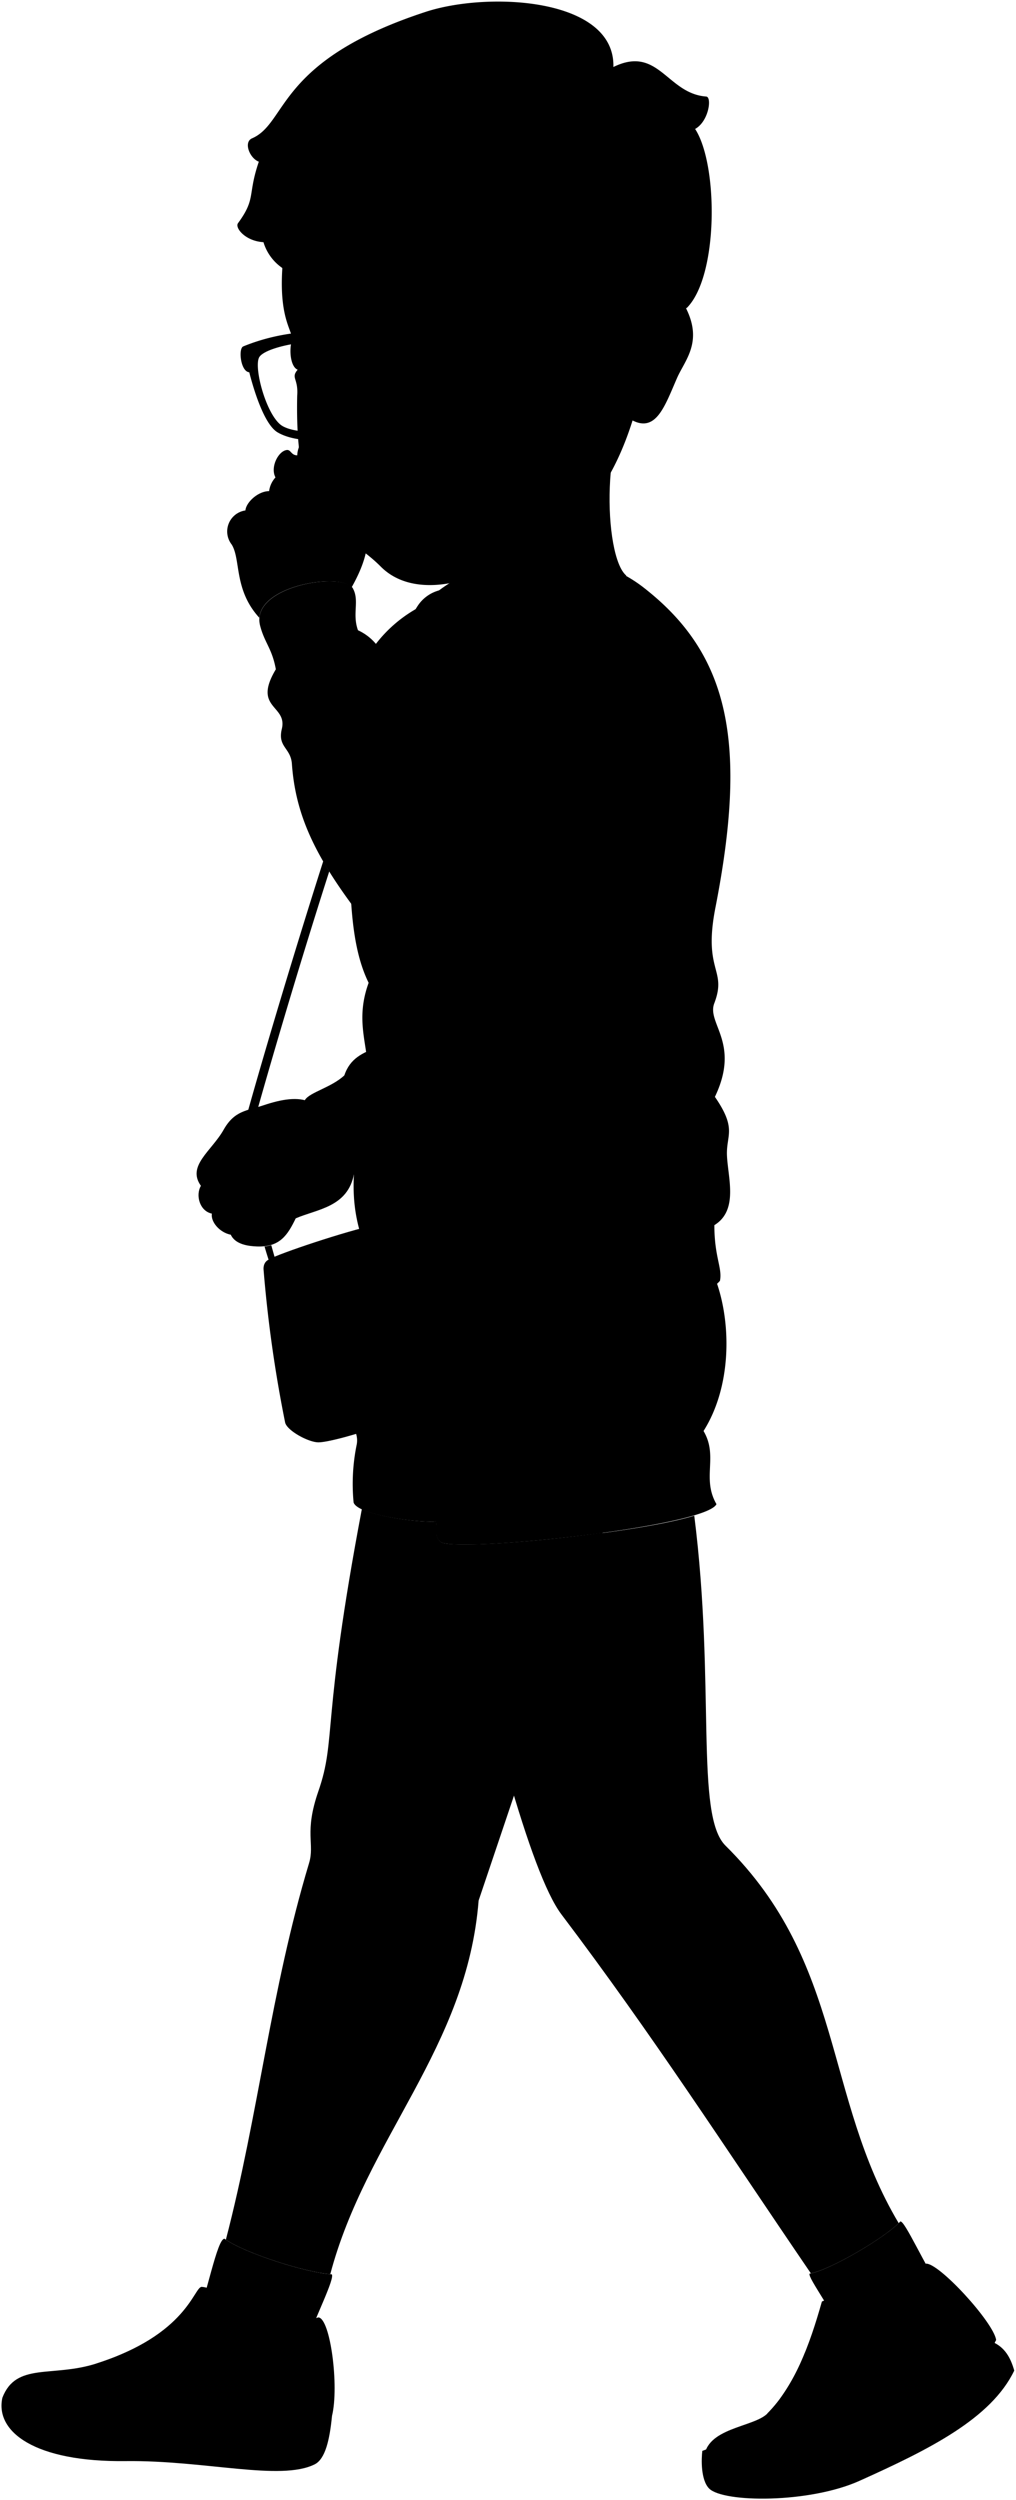 <svg viewBox="0 0 168.95 415.64">
  <g class="purse">
    <path class="purseDark" d="M62.41,203.64c-4.78,1-15.94,4.72-17.74,5.75l8.23,30.38c1.2.14,7.44-1.57,9.88-2.64Z"/>
    <path class="purseLight" d="M53.78,239a235.82,235.82,0,0,0-5.38-26.33c-1.14-4.4-4.77-4.08-4.57-1.57a218.68,218.68,0,0,0,3.58,25.37C47.77,238.26,54.1,241.2,53.78,239Z"/>
  </g>
  <g class="sockWhite">
    <path d="M140.71,389.47c-1.84-4.88-6.41-10.76-6.09-11.48,3.35-.56,12.69-6.05,15.08-8.67.7-.32,4.12,7.48,7,11.68Z"/>
    <path d="M32.25,387.18c2.14-5.65,3.85-15,5.08-15,3.23,2.37,13.69,5.69,17.84,5.92.54.69-2.69,7-4.54,12.15Z"/>
  </g>
  <g class="soleWhite">
    <path d="M55.21,401.63c-.39,4-1.12,7.19-2.9,8.07-5.71,2.81-18.15-.7-31.38-.55C5.8,409.34-.83,404.29.39,398.64.39,398.64,55.39,401.54,55.21,401.63Z"/>
    <path d="M165,389.32c2.14.92,3.06,2.69,3.66,4.78-3.84,8-14.2,13.14-25.73,18.33-8.36,3.76-22.6,3.65-25,1.29-1.42-1.42-1.31-4.94-1.14-6.27Z"/>
  </g>
  <g class="catherineShoe">
    <path d="M52.94,385.26c2,.13,3.47,11.47,2.27,16.37-9.33,8.79-18.18,3.66-29.9,4-9.52.27-20.53-1.78-24.92-7,2.29-5.95,8.26-3.36,15.6-5.69,15.16-4.83,16.24-12.72,17.55-12.76,2.87.25,3.37,2.63,2.2,5.76C44.76,390.18,50.53,385.9,52.94,385.26Z"/>
    <path d="M153.93,376.33c2.09-.29,11.28,9.72,11.72,12.68-5.37,10.87-15.24,17-28.49,21.14-8.31,2.62-17.53,2.15-20.07-1.39.17-5.18,8.23-5.2,10.52-7.52,4.49-4.56,7-11.29,9.06-18.61,2.13-1.12,3.08,1.22,3.68,4.55C150.85,385.7,151.59,378.25,153.93,376.33Z"/>
  </g>
  <g class="catherineShoeStripe">
    <path d="M161.43,395.56c-7.15,2.9-20.19.21-27.58-4.43a35,35,0,0,1-4.13,7.63c4.85,2,10.84,4.92,14.44,8.86C151.26,404.66,157.1,400.84,161.43,395.56Z"/>
    <path d="M47.81,406.06c-9.45-3.35-15.75-10.27-21-18.35a33.78,33.78,0,0,1-7.19,3.93,33.8,33.8,0,0,1,5.65,14h.06C33.92,405.38,41,408.08,47.81,406.06Z"/>
  </g>
  <g class="shoelace">
    <path d="M128.74,402.22c3.41-2.83,6.19-6.81,8.85-11.71a14.93,14.93,0,0,1-3-1.21c-1.71,4.66-3.87,8.81-7,11.94A1.72,1.72,0,0,0,128.74,402.22Z"/>
    <path d="M16.36,394.58c4.69-.75,11.32-4,14.51-7.31a11.17,11.17,0,0,1-1.48-1.76c-2.49,2.43-6.53,5.25-13.4,7.44A3,3,0,0,0,16.36,394.58Z"/>
  </g>
  <path class="catherineShorts" d="M119.22,213.36c-6.57,4.64-58.76,3.19-58.76,3.19-2.3,11.42.55,15.34-1,17.4-2.07,2.8.42,3.72-.17,6.33a32.54,32.54,0,0,0-.49,9.5c.66,2.11,11,3.43,13.68,3.16.26,1.59-.26,2.38.66,3.3,1.32,2.11,44.2-2.35,46-6.18-2.5-4.35.35-7.93-2.15-12.16C121.57,230.66,121.64,220.44,119.22,213.36Z"/>
  <g class="catherineSweater">
    <path d="M62.5,174.18c-2.12.87-4.27,1.7-5.24,4.6-2.14,2-5.73,2.8-6.53,4.06-1.23,2,6.74,13.49,9.42,12.74Z"/>
    <path d="M62.49,107.07a22.55,22.55,0,0,1,7.41-6.23C80.41,90.33,97.32,89.78,107.43,98c14,11.1,16.83,25.84,11.53,52.93-2.08,10.67,2,10.14-.18,15.86-1.3,3.37,4.39,6.6.1,15.56,3.66,5.3,1.92,6.27,2,9.59.12,3.74,2,9.23-2.09,11.74,0,5.33,1.36,7.14.93,9.25C114.6,219.15,72.8,222,60,216.35c.38-1.76,0-5.19,1.08-8.17-4.47-10.34-1.19-18.48,0-27.88.73-5.72-2.35-9.84.22-16.91-1.75-3.57-2.53-7.89-2.89-13.1"/>
  </g>
  <g class="calLogo">
    <path d="M75,163.69c-1.74,6.15-4.93-2.1-7.46.17-1.64,1.47-3.37-2.33-3.79-3.55-.92-2.7-1.48-5.85-.62-8.63.59-1.94,2.48-3.32,3.34-5.15,2.6-5.5,6.43.75,6.7,4,.16,2,1.47,3.89,2.09,5.68C76.15,158.7,75.76,161.1,75,163.69Z"/>
    <path d="M73.43,122.46c.66,2,2.74,8.77-.07,9.88-.7-1-.31-2.15-.23-3.1C73.32,127,73.43,124.73,73.43,122.46Z"/>
    <path d="M71.33,119.86c-.55,3.31.25,7.11-1.19,10.23C67.44,128.91,70.43,121.71,71.33,119.86Z"/>
  </g>
  <path class="catherineSweater" d="M90.34,121.62c-6.49.88-11.39,6.64-16.35,6.84-.57-1.51-2-1.75-4-1.19.13-1.69-.88-2.5-2.84-2.58-1.26-2.72-.7-9.07-3.89-9.52,1.11-4,.83-6.58-.73-8.1a8.53,8.53,0,0,0-3-2.29c-1-2.74.3-4.94-.87-7C57,95,41.58,97.4,43.25,104c.73,2.86,2,3.81,2.62,7.27-3.93,6.55,1.94,5.9,1,9.89-.75,3.06,1.48,3.13,1.67,5.84.57,8,3.46,14.53,9.93,23.34,4.19,4.64,6,3.42,8.75,4,2.15.43,3.42,1.61,5.89.27,4-2.19,8.28-2.25,14.57-4.77,6.5-2.6,12-5.56,21.17-6.68"/>
  <path class="clothesDisplayLine" d="M77.45,219.28A18.15,18.15,0,0,0,88,221.63"/>
  <g class="clothesOverlapLine">
    <path d="M45.87,111.22c2.68-4.74,8.47-7,13.58-6.44"/>
    <path d="M62.49,107.07c1.56,1.52,1.84,4.11.73,8.1"/>
    <path d="M63.22,115.17c3.19.45,2.63,6.8,3.89,9.52,2,.08,3,.89,2.84,2.58,2-.56,3.47-.32,4,1.19,5-.2,9.86-6,16.35-6.84"/>
    <path d="M58.42,150.29c4.19,4.64,6,3.42,8.75,4,2.15.43,3.42,1.61,5.89.27,4-2.19,8.28-2.25,14.57-4.77,6.5-2.6,12-5.56,21.17-6.68"/>
    <path d="M57.26,178.78a3.43,3.43,0,0,1,3.83,1.52"/>
    <path d="M61.08,208.18c13.64,4.19,47.72,3.18,57.73-4.53"/>
    <path d="M74,97.46c-4.31,9.06,9.23,12,17.59,7.81,5.56-2.81,10.82-5.67,15.86-7.3"/>
    <path d="M63.88,221.52c-.72,11.6,3.63,13.26,3.73,15.13-1.45,3.31,1.87,3.83,1.87,3.83-1.87,3.63,2,4.15,2.28,5.7,1.27,2.65.47,4.77.75,6.76"/>
    <path d="M18.21,392.21a18.4,18.4,0,0,0,.61,1.81"/>
    <path d="M20.61,391.21a7.1,7.1,0,0,0,.82,1.9"/>
    <path d="M23,390.05A9.14,9.14,0,0,0,24,392"/>
    <path d="M25,388.9a8.23,8.23,0,0,0,1.35,1.77"/>
    <path d="M26.91,387.62a6.44,6.44,0,0,0,1.55,1.69"/>
    <path d="M133.68,391.56a9.65,9.65,0,0,0,2.59,1.29"/>
    <path d="M132.68,393.77a8.35,8.35,0,0,0,2.18,1.33"/>
    <path d="M131.54,396a7.61,7.61,0,0,0,1.79,1.34"/>
    <path d="M130.28,398a9.21,9.21,0,0,0,1.51,1.24"/>
    <path d="M128.86,399.86a6.08,6.08,0,0,0,1.42,1"/>
    <path d="M137.59,390.51c.78-1.62,1.09-3.23,2.76-3.33"/>
    <path d="M35.74,386c-1.41-1.28-3.09-.35-4.87,1.32"/>
  </g>
  <g class="clothesFoldLine">
    <path d="M61.31,163.39a30.2,30.2,0,0,1,1.95,9.42"/>
    <path d="M62,187.57c2,3.65,5.32,5.38,9.94,5.32"/>
    <path d="M79.79,155.43c-1.75,5.72-1.9,12.35-3.11,18.08"/>
    <path d="M82.51,164.47c-1.61,8.34-1,18-7.34,24"/>
    <path d="M95.22,146.75a104.1,104.1,0,0,0,9.64,30.68"/>
    <path d="M103,154A37.34,37.34,0,0,0,113.4,170.9"/>
    <path d="M118.88,182.32c-1.12,2-2.71,2.6-1.32,4.45"/>
    <path d="M114.65,195.2a43.77,43.77,0,0,1-15.47,7.44"/>
    <path d="M112.2,134.24A180,180,0,0,1,84.11,148.7"/>
    <path d="M108.28,132.93c-8.14,4.48-16.47,8.45-21.56,7.23"/>
    <path d="M63.22,115.17c-3.21-1.12-10.73.78-11.35-.62s4.22-2.91,7.33-2.91"/>
    <path d="M49.16,121.28c14.16-1,12.35-3.52,1.91-4.12"/>
    <path d="M67.11,124.69A14.73,14.73,0,0,0,58.8,127"/>
    <path d="M70,127.27c-5.42.94-9.44,7.47-5.52.34"/>
    <path d="M74,128.46c-2.8,1,1.59,3.17.58,9.49"/>
    <path d="M73,129.82c-3.61,1.32-6.08,4.87-7.71,10"/>
    <path d="M94.36,109.63c-4.07,3.79-7.25,8.06-8.5,13.35"/>
    <path d="M94.86,120.68a16.23,16.23,0,0,1-4.52.94c6.13-7.57,9.3-9.48,17.64-11.09,2.64-.51-9.1-3.71-16.13,5.93"/>
    <path d="M74.66,226.7c-3.83,3.94-8,7.05-7,10,.94,1,4.46,1.14,6.33.51"/>
    <path d="M69.48,240.48c5.6.52,13.58-3.32,15.75-2,1.47.91-.25,2.27-5.18,3"/>
    <path d="M83.47,243.07a23.76,23.76,0,0,1-9.53,1.35"/>
    <path d="M117.06,237.9c-.8,1.44-2,2-1.73,3.41"/>
    <path d="M114.19,243.28a8.77,8.77,0,0,0-6.74,4.77"/>
  </g>
  <g class="eye">
    <circle class="sclera" cx="76.56" cy="58.8" r="7.99"/>
    <ellipse class="irisBrown" cx="75.37" cy="60.36" rx="3.16" ry="3.32" transform="translate(-3.38 4.48) rotate(-3.33)"/>
    <ellipse class="pupil" cx="75.07" cy="60.53" rx="1.23" ry="1.29" transform="translate(-3.39 4.46) rotate(-3.33)"/>
  </g>
  <g class="skinLatino">
    <path d="M106.73,65c-6.89,4.73-6.46,27.55-2.56,30.71-7.84,2-13.73,6.84-18.2,7.33-9,1-11.18-3.37-7.74-8.21"/>
    <path d="M49.18,202.54c3.65-1.55,8.65-1.87,9.69-7.39-.44-4.73-3-9.65-7.23-11.9-2.07-1-4.87-.49-7.79.49-2.73.92-4.84.84-6.66,4.07-2,3.55-6.17,6-3.78,9.33-.92,1.54-.22,4.2,1.82,4.62-.21,1.41,1.33,3.16,3.15,3.51.77,1.68,3.06,1.9,4.35,1.95C46.59,207.36,47.85,205.27,49.18,202.54Z"/>
    <path d="M73.17,256.24c-.92-.92-.4-1.71-.66-3.3-2.14.22-9.25-.61-12.34-2.05C53.39,286.7,56,289,52.93,297.82c-2.38,6.88-.56,8.68-1.54,11.93C45,331,43,351.46,37.56,372.34c3.39,2.31,13.17,5.41,17.36,5.74,6-22.65,22.73-37.55,24.67-62.12l20.62-61.17C88.29,256.52,73.92,257.44,73.17,256.24Z"/>
    <path d="M149.44,369.59c-12.51-21-9-43.18-28.8-62.76-5.11-5.06-1.63-26.63-5.19-54.85-9.2,2.79-34.12,5.3-40.6,4.72,6.2,27.26,13.28,54.64,18.5,61.55,15.28,20.22,26.85,38.22,41.49,59.69C138.22,377.24,146.78,372.23,149.44,369.59Z"/>
    <path d="M48.52,56.59c.31-1.56-2.14-3.23-1.57-12C25.76,11.11,115.2-9.09,114.1,51.29c2.81,5.66-.28,8.67-1.54,11.61-2,4.58-3.44,9-7.37,7C99,89.52,87.52,91.28,81.45,94.6c-4.85,2.65-13.22,4.52-18.12-.39-6.76-6.8-14.4-5.73-13.91-28.42.22-2.91-1.11-2.93.08-4.33C48.43,61.06,48,58.59,48.52,56.59ZM72.19,60c1.29,0,2.29.57,3.79.54a14,14,0,0,0,6.52-1.69C80,58.18,77.17,57.27,75,57.47c-1.72.15-2.58,1.14-3.7,2.21C70.61,60.28,71.83,60,72.19,60Z"/>
    <path d="M58.47,97.65c4-7.11,2.86-10.63.63-15.48-1.43-3.12-1.57-5.6-3.26-9.21-1.46-2.62-6.3-.87-6.41,2.74-1,0-1.06-.94-1.7-.89-1.41.11-2.84,2.84-1.92,4.56a4.16,4.16,0,0,0-1.06,2.28c-1.83,0-3.83,1.86-3.94,3.21a3.53,3.53,0,0,0-2.28,5.67c1.55,2.51.32,7.51,4.6,12.18C43.54,97.22,56.51,95.26,58.47,97.65Z"/>
  </g>
  <g class="skinOverlapLine">
    <path d="M52.54,81.41c-2.54-3.78-4.34-3.52-6.73-2"/>
    <path d="M46.44,82.5a2.17,2.17,0,0,0-1.69-.85"/>
    <path d="M40.81,84.86a2.17,2.17,0,0,1,1.08.45"/>
    <path d="M49.43,75.7a10,10,0,0,0,0,2.8"/>
    <path d="M51,76.71a6.75,6.75,0,0,0,0,2.76"/>
    <path d="M56.12,194.54c-3.23.87-6.08,1-8-.7a5.55,5.55,0,0,1-4,1.61c-.63,5.61-8.62,6.8-8.34,3.23,1.54-2.53,1.74-4.8,3.49-6.69a18.77,18.77,0,0,1,4.22-2.92"/>
    <path d="M35.23,201.76c8.69,1.34,7.68,1.13,13.85-2.24,1.16.35,1.4,1.93.1,3-4.84,3.29-4.42,3.43-10.8,2.73"/>
    <path d="M33.41,197.14a3.73,3.73,0,0,0,2.69,1"/>
    <path d="M42.89,198.42c3.06.16,5.07-2.14,4.31-3.85"/>
    <path d="M49.08,199.52c1.48-1.22.28-3.47-1.85-3.44"/>
    <path d="M36.91,192.06a11,11,0,0,1,2.07.27"/>
  </g>
  <g class="skinFoldLine">
    <path d="M107,53.19c1-5.77,10.12-1.34,4.27,8.68"/>
    <path d="M105.25,56.78c3.4.34-.65,6.46,1.34,7,.94.27.89-2.11,2.76-4,2.43-2.47-.33-6.11-1.31-4.91"/>
  </g>
  <path class="skinEdgeLine" d="M55.47,83.32c-1.71.92-4.15-1.27-5.86.63-2.39,2.64-3.86.37-5.26,3.25-.92,1.9-2.2.86-2.75,2.81"/>
  <g class="purseStrap">
    <path d="M64.71,116.05c3.46-9,6.11-15.53,8.38-17.92a6.18,6.18,0,0,0-3.5,2.4c-1.58,2.26-3.73,7.51-6.37,14.64A2.26,2.26,0,0,1,64.71,116.05Z"/>
    <path d="M45.11,207c.4,1.46.67,2.36.67,2.36l-1.11.08s-.28-.84-.68-2.21A6.2,6.2,0,0,0,45.11,207Z"/>
    <path d="M41.86,190a10.7,10.7,0,0,1,.25-3c2.29-8.26,7.2-25.16,12.64-42.13l-1-1.7c-5.53,17.34-10.77,35.14-13.1,43.63a13.2,13.2,0,0,0-.18,4.17A16.79,16.79,0,0,1,41.86,190Z"/>
  </g>
  <path class="lipFemaleMedium__noStroke" d="M68.13,82.14c-1.8.47-3.14-.27-4.39-.11-.85.1-1.1,1-1.74,1.28-.44,2.88.75,4.15,4.57,3.44,1.5-.28,3.9,1,6.72-1.35,1.77-1.47,2.19-1.92,4.74-2.47C75.36,82.65,75.48,80.19,68.13,82.14Z"/>
  <path class="lipFemaleMedium" d="M62,83.31c1-.79.15-2.15,2.51-2.37,1.32-.12,1.68.52,3.2,0a10.1,10.1,0,0,1,4.68-.43c2.81.36,3.61,1.57,5.64,2.44-2.67-.28-2.55-2.74-9.9-.79-1.8.47-3.14-.27-4.39-.11C62.89,82.13,62.64,83.08,62,83.31Z"/>
  <path class="lipEdgeLine" d="M62.13,85.6c.49,1.21,1.87,1.62,4.44,1.15,1.5-.28,3.9,1,6.72-1.35"/>
  <g class="cheekLine">
    <path d="M60.19,74.46c-.91,1.23-.88,6.16-.87,7.89"/>
    <path d="M72.73,71c1.74.71,6.51,7.38,7.66,11"/>
  </g>
  <g class="noseLine">
    <path d="M60.82,71.44c-.64,1.1-1.55,2.87.53,4.56"/>
    <path d="M72.73,71c.63.3,1.37,2.79.07,3.92"/>
    <path d="M71.06,74.91c-1.28-.63-5.19,5.07-9.83.39"/>
  </g>
  <g class="eyeFoldLine">
    <path d="M51,64c1.75,1,5.45.36,7-.72"/>
    <path d="M72.32,62.78c1.82,1.27,6.63.76,8.79-.73"/>
  </g>
  <path class="eyeLashLine" d="M49.5,61.46c3-.26,4.5-1.81,10.44-.24"/>
  <path class="eyeCornerLine" d="M85.41,59a11.59,11.59,0,0,1-2.91-.11"/>
  <g class="eyeCreaseLine">
    <path d="M57.85,59.35a24.51,24.51,0,0,0-9.34.75"/>
    <path d="M82.2,57.28c-2.18-.89-9.07-1.76-10.86,1.24"/>
  </g>
  <g class="eyebrowDarkBrown">
    <path d="M67.92,50c1.9,8.25,10-2.27,19,2.23C79,47.27,73.72,52.11,67.92,50Z"/>
    <path d="M59.93,53c-2.11,7.62-8.15-.89-12.17.71C52,51.7,52.31,55.86,59.93,53Z"/>
  </g>
  <path class="hairBlack" d="M102,11.14C102.31-.4,81.12-1.46,70.7,2,45.92,10.13,47.88,20.41,41.91,23c-1.46.63-.39,3.32,1.13,3.88-1.91,5.6-.42,6.07-3.46,10.22-.57.78,1.24,3,4.23,3.16A8,8,0,0,0,47,44.59a27.75,27.75,0,0,1,.27-6.3,10.48,10.48,0,0,0,5.69-2.73c2.77.58,6.94,1.49,8.87-.91,6.35,3,15.75,1.55,18.2-5.14.78,5.51,4.38,8.59,10.58,10.4.67,6,9.32,5.28,8.62,15.5-.48,3.21,3.61.89,4.28-3.57-.14,4.47,3.49,3,3.54-2.81.37,3.59,3.13,2.69,3.54-.78a6.42,6.42,0,0,1,3.56,3c5.36-5.23,5.31-23.9,1.44-29.81,2.29-1.27,2.82-5.31,1.85-5.39C110.91,15.58,109.5,7.46,102,11.14Z"/>
  <g class="hairFoldLine">
    <path d="M90.56,39.91A26.78,26.78,0,0,0,95.36,41"/>
    <path d="M47.22,38.29a6.09,6.09,0,0,1-2.6-.33"/>
    <path d="M52.91,35.56a6.25,6.25,0,0,1-2.37-1"/>
    <path d="M61.78,34.65a18.87,18.87,0,0,1-2.07-1"/>
  </g>
  <path class="catherineGlasses" d="M66.15,56.45c6.49-3.86,15.39-4.65,23.31-3.17,1,.2,1.9,4.26.34,4.64C90,62.22,89.73,67.56,88,69c-3.69,3.12-13.16,3-15.4,1.06s-4.27-5-6-9.49c-.32-.82-3-.52-3.14.25-.57,4.6-1.44,8-2.91,10.07s-10.19,3.45-14.37,1c-2-1.15-3.71-6-4.73-10-1.45-.11-1.85-3.95-1-4.3,6.48-2.66,14.81-3.47,22.11-.84A7.88,7.88,0,0,0,66.15,56.45ZM43.1,59.4c-.9,1.6,1,9,3.46,11.13,2.22,1.94,10.67,1.57,12.86-.7C61,68.23,63,60.71,61,58.76,57.28,55.08,44.33,57.19,43.1,59.4Zm25.13-1.25c-1.34,2.24,3,9.34,5.08,10.71,3,2,12,1.13,13.72-1.18,2-2.57,1.55-10.56,0-12C85,53.6,70.79,53.87,68.23,58.15Z"/>
</svg>
